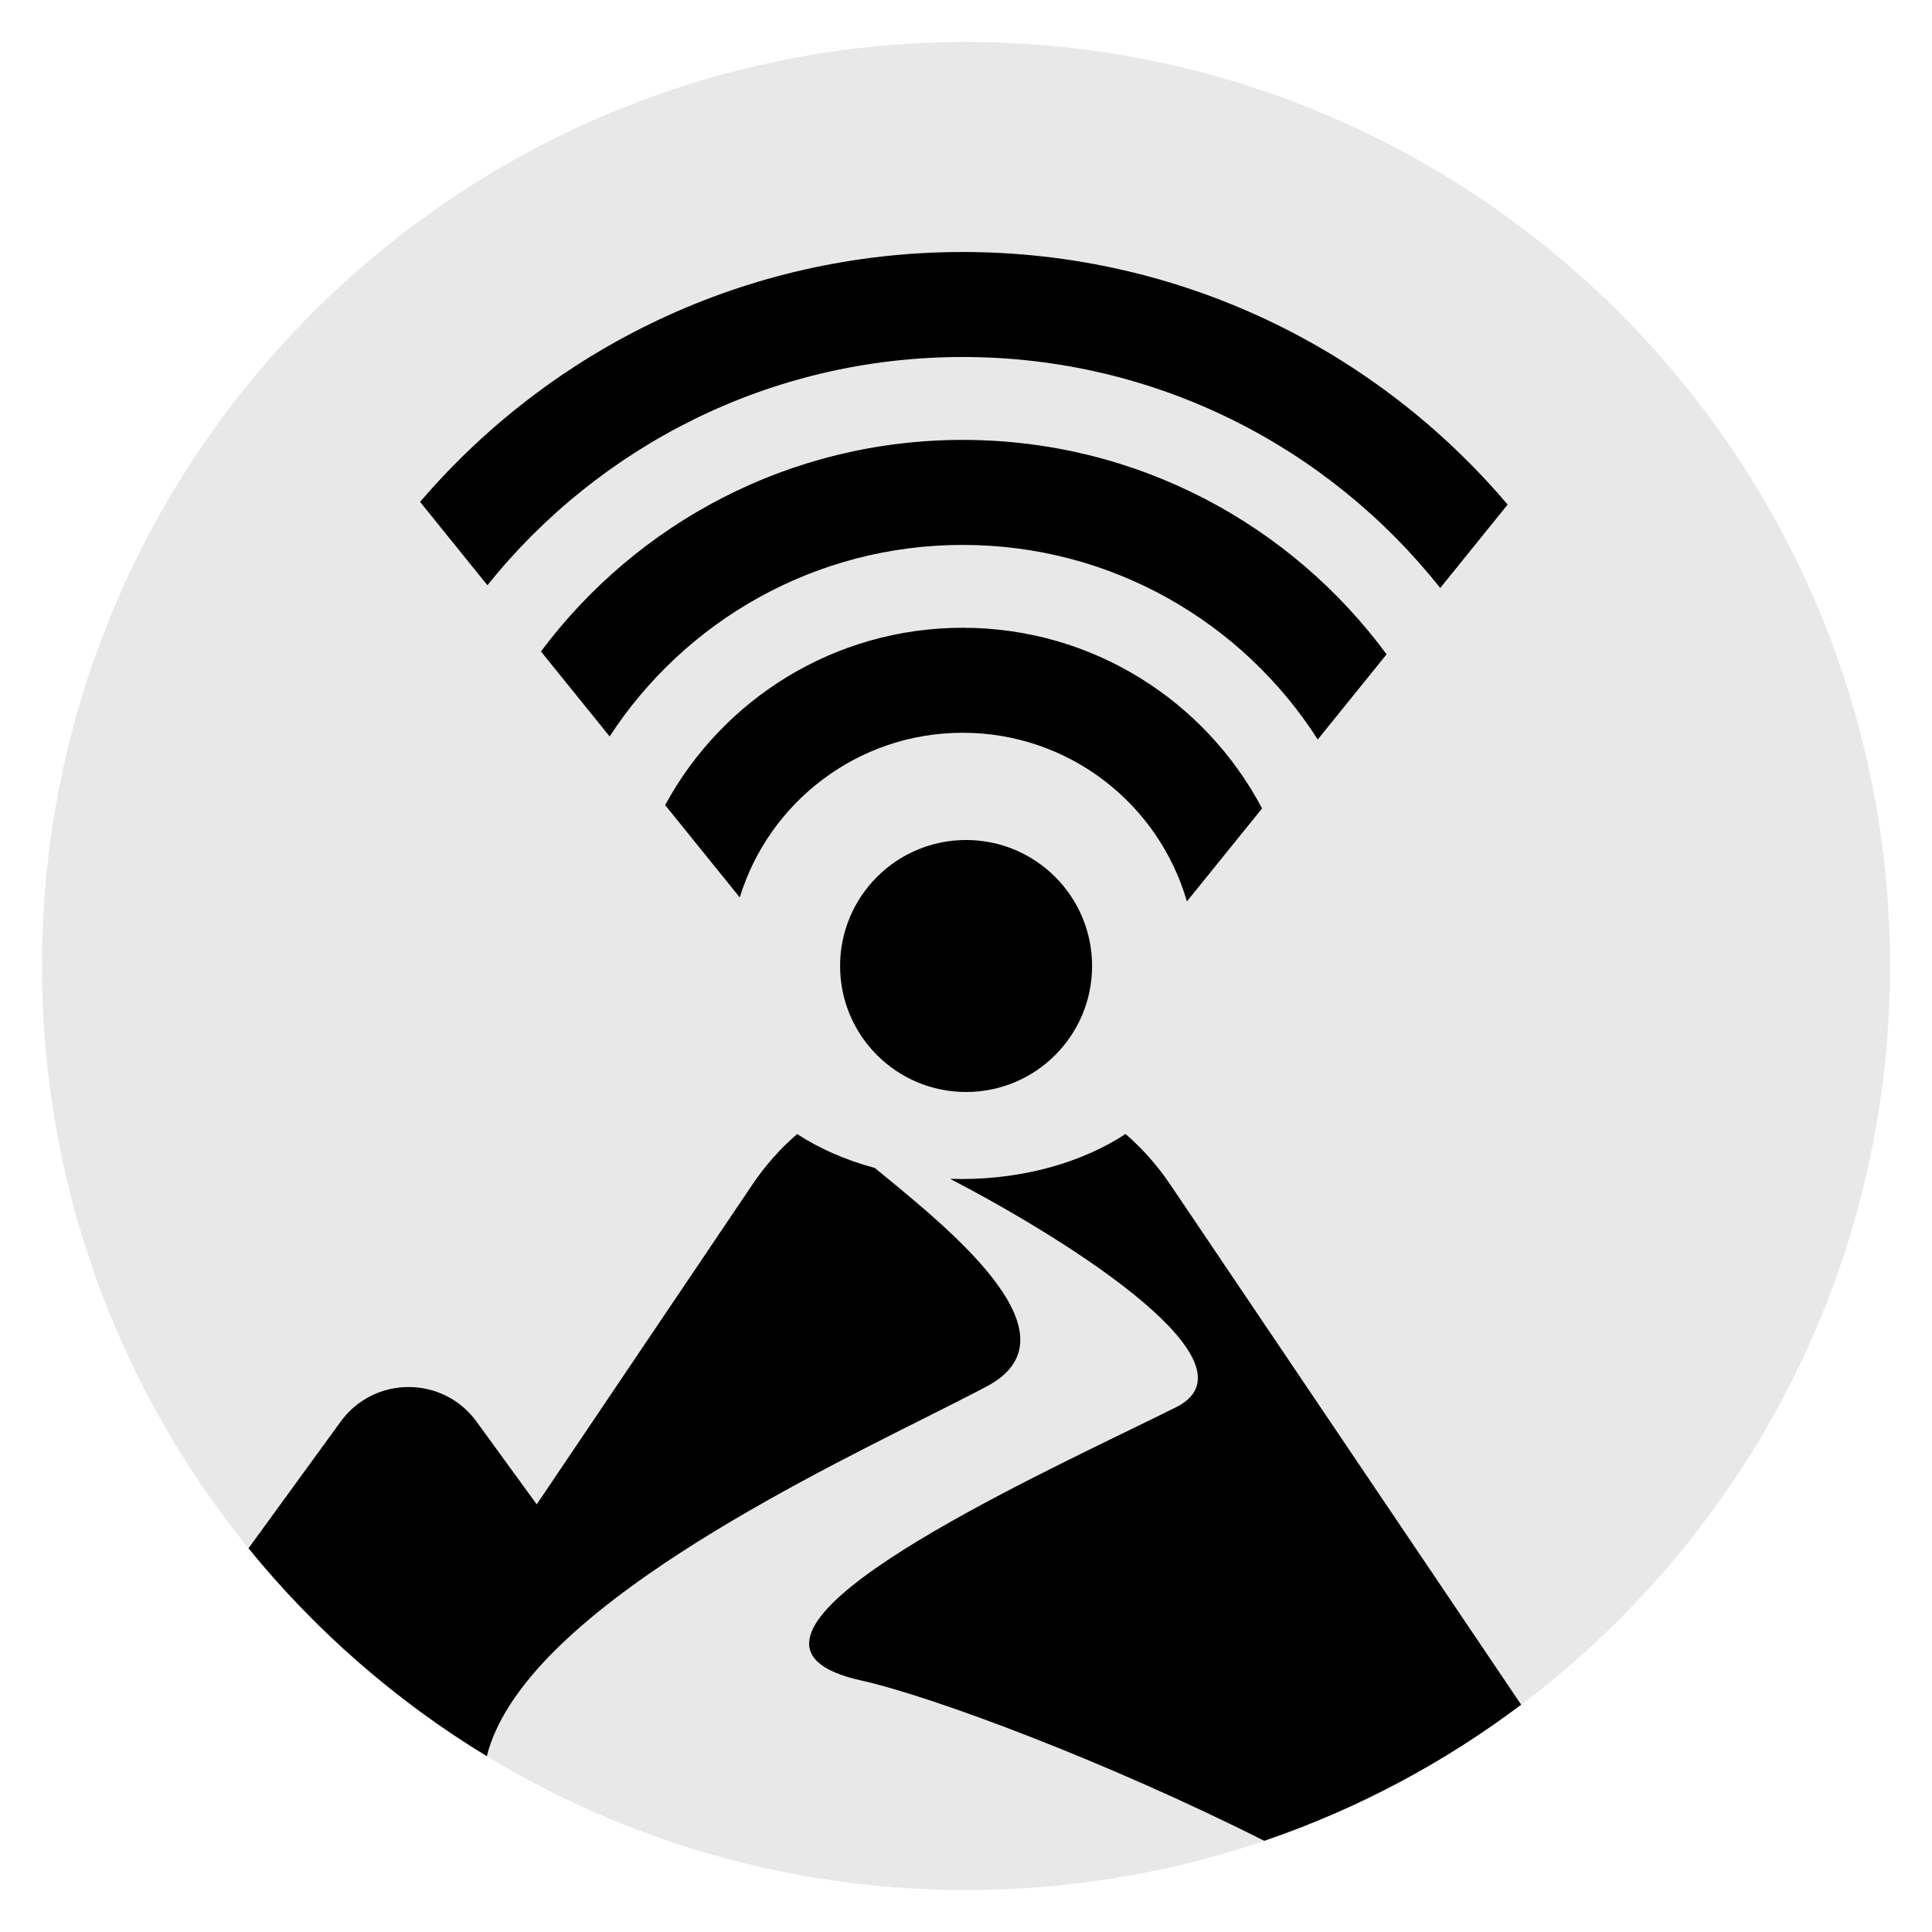 <svg width="46" height="46" viewBox="0 0 46 46" fill="none" xmlns="http://www.w3.org/2000/svg">
<rect x="0" y="0" width="46" height="46" fill="#808080" stroke="none"/>
<g clip-path="url(#clip0)">
<rect width="46" height="46" fill="white"/>
<path d="M45 23C45 35.15 35.15 45 23 45C10.85 45 1 35.15 1 23C1 10.85 10.85 1 23 1C35.15 1 45 10.85 45 23Z" fill="#C4C4C4" fill-opacity="0.38"/>
<path fill-rule="evenodd" clip-rule="evenodd" d="M5.917 36.864L8.111 33.848C8.91 32.75 10.547 32.75 11.346 33.848L12.779 35.818L17.915 28.203C18.226 27.742 18.585 27.341 18.98 27.001C19.508 27.346 20.134 27.622 20.828 27.808C20.895 27.863 20.965 27.921 21.038 27.98L21.038 27.98C22.739 29.375 25.722 31.823 23.502 33.005C23.107 33.215 22.608 33.465 22.04 33.751C18.54 35.506 12.399 38.586 11.591 41.814C9.426 40.499 7.507 38.821 5.917 36.864ZM30.101 43.829C26.398 41.961 22.216 40.392 20.502 40.011C16.471 39.114 23.272 35.809 26.89 34.05L26.89 34.05C27.311 33.845 27.689 33.662 28.002 33.505C30.029 32.491 25.666 29.65 22.622 28.068C22.71 28.07 22.799 28.072 22.889 28.072C24.407 28.072 25.785 27.664 26.799 27C27.193 27.341 27.552 27.742 27.863 28.203L36.218 40.588C34.381 41.971 32.321 43.072 30.101 43.829ZM22.922 17.447C20.423 17.447 18.31 19.097 17.613 21.367L15.837 19.169C17.199 16.655 19.861 14.947 22.922 14.947C26.014 14.947 28.7 16.691 30.049 19.248L28.259 21.463C27.592 19.144 25.455 17.447 22.922 17.447ZM33.014 15.579L31.375 17.607C29.594 14.821 26.474 12.974 22.922 12.974C19.401 12.974 16.304 14.789 14.515 17.534L12.88 15.511C15.164 12.453 18.811 10.474 22.922 10.474C27.062 10.474 30.734 12.483 33.014 15.579ZM35.896 12.014L34.291 14C31.635 10.649 27.529 8.5 22.922 8.5C18.344 8.5 14.262 10.621 11.605 13.934L10.002 11.95C13.12 8.308 17.751 6 22.922 6C28.122 6 32.777 8.335 35.896 12.014ZM23.002 26C24.659 26 26.002 24.657 26.002 23C26.002 21.343 24.659 20 23.002 20C21.345 20 20.002 21.343 20.002 23C20.002 24.657 21.345 26 23.002 26Z" fill="black"/>
</g>
<defs>
<clipPath id="clip0">
<rect width="46" height="46" fill="white"/>
</clipPath>
</defs>
</svg>
